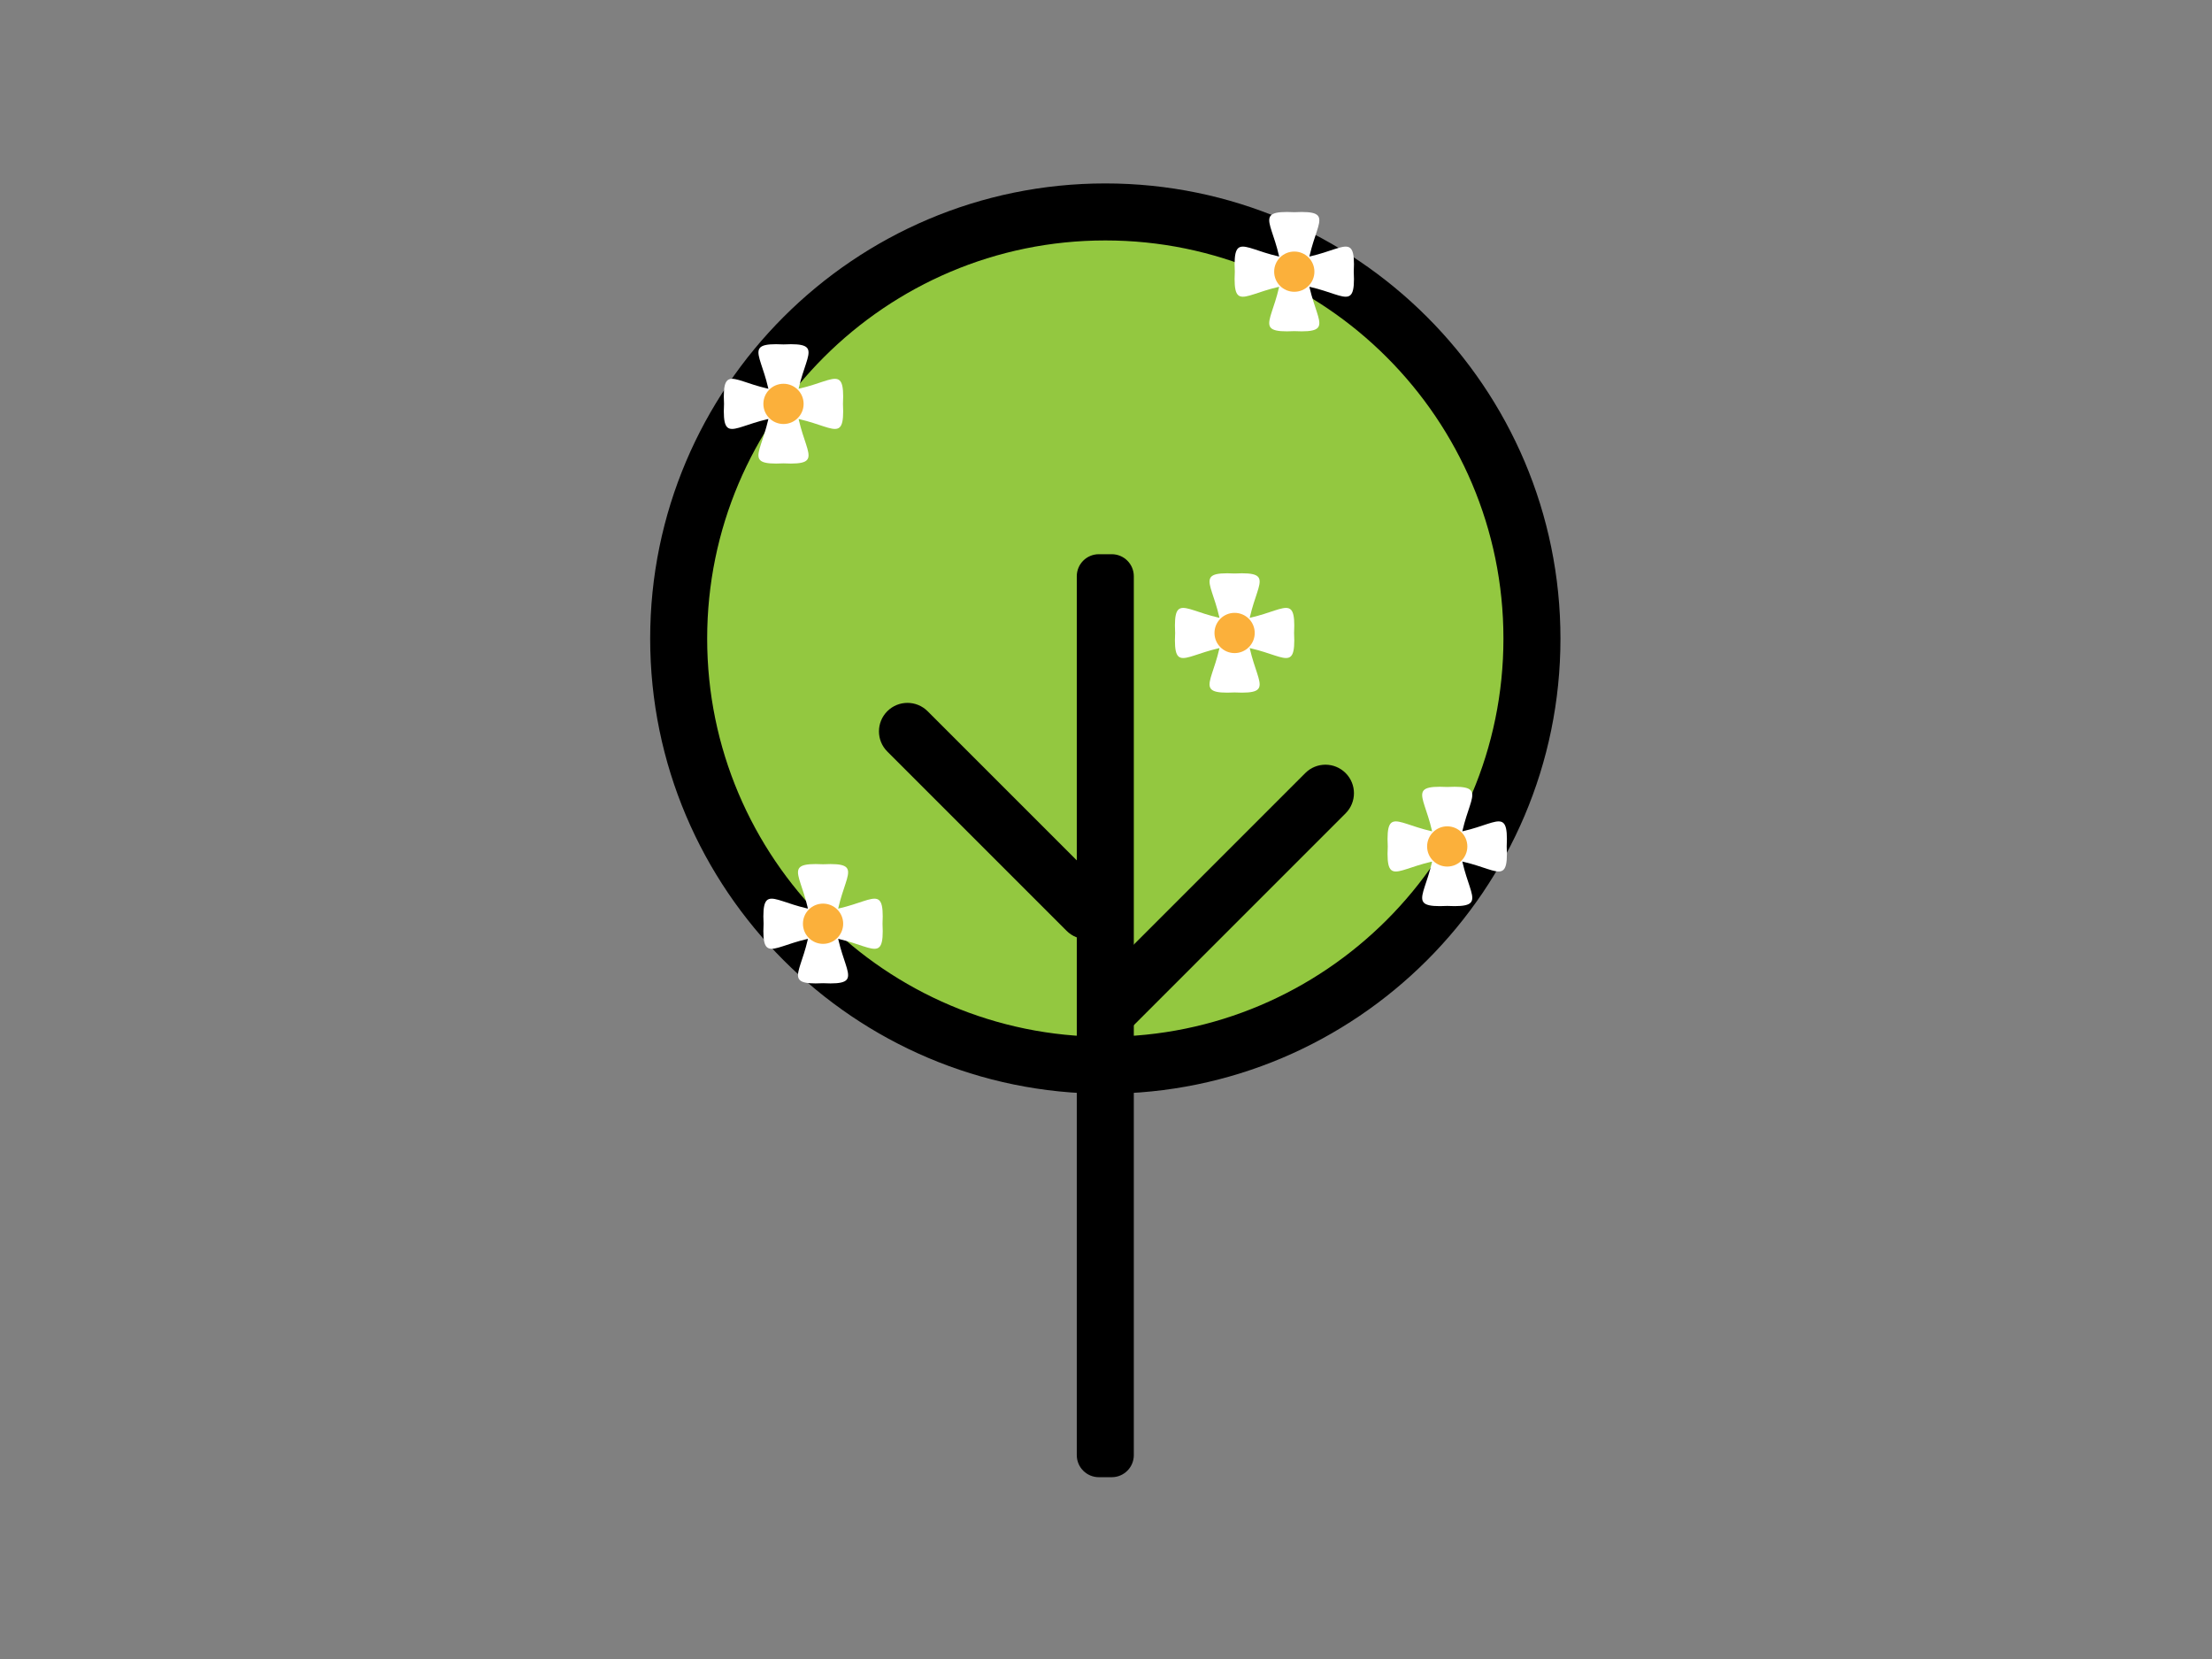 <?xml version="1.0" encoding="utf-8"?>
<!-- Generator: Adobe Illustrator 16.0.0, SVG Export Plug-In . SVG Version: 6.00 Build 0)  -->
<!DOCTYPE svg PUBLIC "-//W3C//DTD SVG 1.1//EN" "http://www.w3.org/Graphics/SVG/1.1/DTD/svg11.dtd">
<svg version="1.1" id="Layer_1" xmlns="http://www.w3.org/2000/svg" xmlns:xlink="http://www.w3.org/1999/xlink" x="0px" y="0px"
	 width="1024px" height="768px" viewBox="0 0 1024 768" enable-background="new 0 0 1024 768" xml:space="preserve">
<rect x="0" y="0" width="1024" height="768" fill="#808080" stroke="none"/>
<path fill="#93C840" d="M709.177,295.625c0,109.066-88.417,197.503-197.504,197.503c-109.074,0-197.499-88.438-197.499-197.503
	c0-109.079,88.425-197.52,197.499-197.52C620.76,98.104,709.177,186.546,709.177,295.625"/>
<path d="M511.673,111.304c-101.63,0-184.306,82.692-184.306,184.321c0,101.633,82.675,184.317,184.306,184.317
	c101.638,0,184.312-82.684,184.312-184.317C695.985,193.996,613.311,111.304,511.673,111.304 M511.673,506.323
	c-116.178,0-210.69-94.509-210.69-210.699c0-116.182,94.512-210.711,210.69-210.711c116.183,0,210.708,94.529,210.708,210.711
	C722.381,411.814,627.855,506.323,511.673,506.323"/>
<path d="M513.412,480.58c-3.378,0-6.761-1.286-9.333-3.863c-5.146-5.148-5.146-13.508,0-18.661l100.187-100.188
	c5.148-5.155,13.495-5.155,18.656,0c5.153,5.148,5.153,13.498,0,18.655L522.74,476.717
	C520.16,479.294,516.781,480.58,513.412,480.58"/>
<path d="M503.098,434.771c-3.387,0-6.756-1.277-9.335-3.862l-83.001-83.003c-5.155-5.149-5.155-13.506,0-18.666
	c5.159-5.146,13.498-5.146,18.655,0l83.014,83.007c5.148,5.149,5.148,13.513,0,18.662
	C509.846,433.493,506.47,434.771,503.098,434.771"/>
<path d="M524.877,673.624c0,5.636-4.573,10.213-10.221,10.213h-5.961c-5.648,0-10.219-4.577-10.219-10.213V266.761
	c0-5.642,4.571-10.202,10.219-10.202h5.961c5.647,0,10.221,4.561,10.221,10.202V673.624z"/>
<g>
	<path fill="#FFFFFF" d="M368.529,186.971c2.475-21.919,14.467-28.521-5.828-27.533c-20.292-0.997-8.303,5.614-5.828,27.533
		c-2.475,21.919-14.469,28.529,5.828,27.533C382.998,215.494,371.004,208.877,368.529,186.971z"/>
	<path fill="#FFFFFF" d="M362.702,181.144c-21.919-2.475-28.519-14.465-27.531,5.828c-0.999,20.292,5.612,8.302,27.531,5.828
		c21.921,2.475,28.532,14.469,27.533-5.828C391.227,166.675,384.608,178.668,362.702,181.144z"/>
	<circle fill="#FBB03B" cx="362.703" cy="186.971" r="9.315"/>
</g>
<g>
	<path fill="#FFFFFF" d="M675.788,391.847c2.479-21.919,14.469-28.521-5.825-27.533c-20.295-0.997-8.305,5.614-5.826,27.533
		c-2.479,21.919-14.469,28.531,5.826,27.532C690.257,420.369,678.268,413.753,675.788,391.847z"/>
	<path fill="#FFFFFF" d="M669.963,386.019c-21.919-2.475-28.52-14.464-27.529,5.828c-0.998,20.29,5.61,8.3,27.529,5.829
		c21.919,2.471,28.531,14.469,27.533-5.829C698.49,371.55,691.869,383.544,669.963,386.019z"/>
	<circle fill="#FBB03B" cx="669.965" cy="391.847" r="9.313"/>
</g>
<g>
	<path fill="#FFFFFF" d="M604.988,125.762c2.475-21.919,14.465-28.521-5.825-27.533c-20.295-0.997-8.305,5.614-5.83,27.533
		c-2.475,21.919-14.469,28.529,5.83,27.533C619.457,154.285,607.463,147.668,604.988,125.762z"/>
	<path fill="#FFFFFF" d="M599.163,119.935c-21.923-2.475-28.523-14.465-27.533,5.828c-0.999,20.292,5.61,8.302,27.533,5.828
		c21.919,2.475,28.531,14.469,27.532-5.828C627.686,105.466,621.069,117.459,599.163,119.935z"/>
	<path fill="#FBB03B" d="M608.479,125.762c0,5.144-4.176,9.313-9.315,9.313c-5.149,0-9.316-4.169-9.316-9.313
		c0-5.145,4.167-9.314,9.316-9.314C604.303,116.448,608.479,120.618,608.479,125.762z"/>
</g>
<g>
	<path fill="#FFFFFF" d="M577.358,293.021c2.479-21.919,14.469-28.521-5.826-27.533c-20.294-0.996-8.305,5.614-5.825,27.533
		c-2.479,21.919-14.473,28.529,5.825,27.533C591.827,321.543,579.837,314.927,577.358,293.021z"/>
	<path fill="#FFFFFF" d="M571.532,287.193c-21.919-2.475-28.519-14.464-27.528,5.828c-0.998,20.292,5.609,8.303,27.528,5.828
		c21.919,2.475,28.532,14.469,27.533-5.828C600.06,272.724,593.438,284.718,571.532,287.193z"/>
	<circle fill="#FBB03B" cx="571.535" cy="293.021" r="9.314"/>
</g>
<g>
	<path fill="#FFFFFF" d="M386.844,427.625c2.475-21.919,14.467-28.519-5.828-27.533c-20.292-0.994-8.303,5.614-5.828,27.533
		c-2.475,21.919-14.469,28.527,5.828,27.533C401.312,456.147,389.318,449.531,386.844,427.625z"/>
	<path fill="#FFFFFF" d="M381.016,421.799c-21.919-2.479-28.521-14.469-27.531,5.826c-0.999,20.294,5.612,8.305,27.531,5.825
		c21.921,2.479,28.532,14.469,27.533-5.825C409.541,407.33,402.922,419.32,381.016,421.799z"/>
	<circle fill="#FBB03B" cx="381.017" cy="427.625" r="9.315"/>
</g>
</svg>

